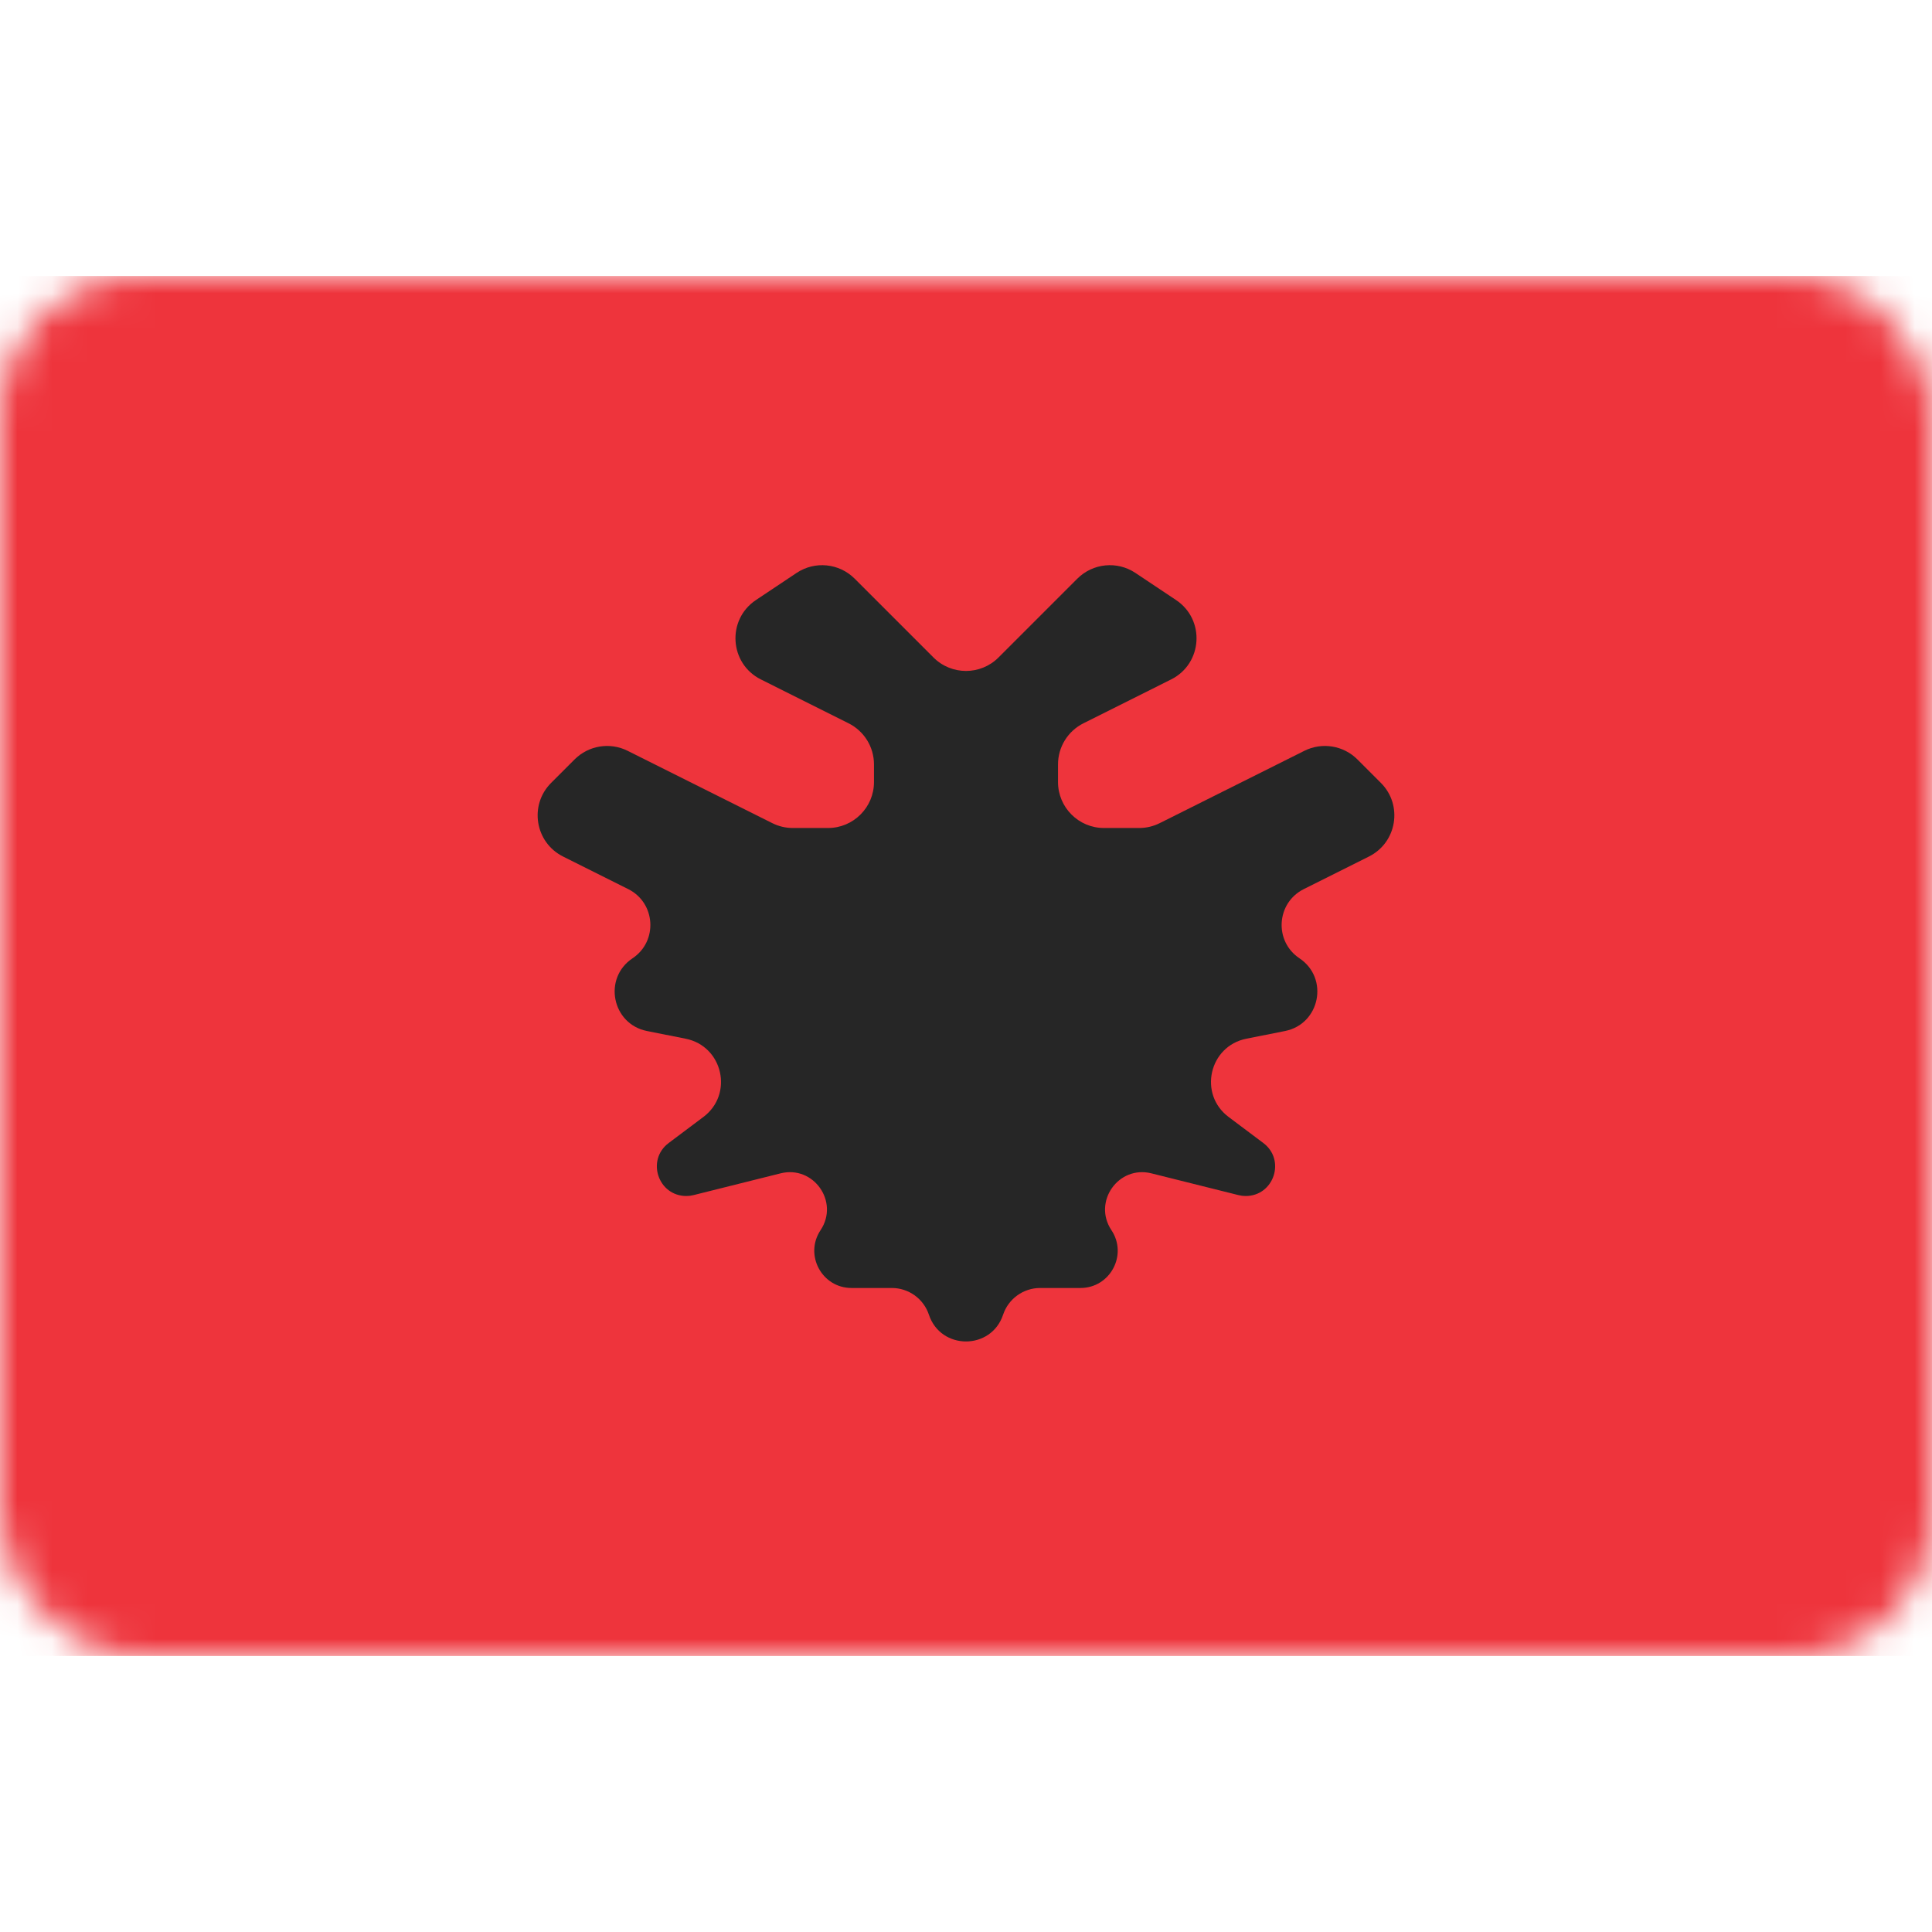 <svg width="56" height="56" viewBox="0 0 56 56" fill="none" xmlns="http://www.w3.org/2000/svg">
<mask id="mask0_0_2283" style="mask-type:luminance" maskUnits="userSpaceOnUse" x="0" y="8" width="56" height="40">
<rect y="8" width="56" height="40" rx="4" fill="white"/>
</mask>
<g mask="url(#mask0_0_2283)">
<rect y="8" width="56" height="40" fill="#EE343C"/>
<path fill-rule="evenodd" clip-rule="evenodd" d="M24.773 16.773C24.323 16.323 23.619 16.254 23.09 16.606L21.912 17.392C21.06 17.96 21.139 19.236 22.055 19.694L24.596 20.965C25.048 21.191 25.333 21.652 25.333 22.157V22.667C25.333 23.403 24.736 24 24 24H22.981C22.774 24 22.57 23.952 22.385 23.859L18.193 21.763C17.68 21.506 17.06 21.607 16.654 22.013L15.975 22.692C15.331 23.335 15.507 24.42 16.321 24.827L18.209 25.771C19.007 26.17 19.076 27.282 18.334 27.777C17.473 28.352 17.736 29.68 18.751 29.884L19.875 30.108C20.954 30.324 21.269 31.715 20.389 32.375L19.383 33.13C18.726 33.622 19.074 34.667 19.895 34.667C19.965 34.667 20.034 34.658 20.102 34.641L22.625 34.01C23.582 33.771 24.332 34.835 23.785 35.656C23.307 36.373 23.821 37.333 24.683 37.333H25.85C26.338 37.333 26.771 37.645 26.925 38.108C27.269 39.141 28.731 39.141 29.075 38.108C29.229 37.645 29.662 37.333 30.15 37.333H31.317C32.179 37.333 32.693 36.373 32.215 35.656C31.668 34.835 32.418 33.771 33.374 34.01L35.898 34.641C35.966 34.658 36.035 34.667 36.105 34.667C36.926 34.667 37.274 33.622 36.617 33.13L35.611 32.375C34.731 31.715 35.046 30.324 36.125 30.108L37.249 29.884C38.264 29.68 38.527 28.352 37.666 27.777C36.924 27.282 36.993 26.17 37.791 25.771L39.679 24.827C40.493 24.42 40.669 23.335 40.025 22.692L39.346 22.013C38.94 21.607 38.32 21.506 37.807 21.763L33.615 23.859C33.43 23.952 33.226 24 33.019 24H32C31.264 24 30.667 23.403 30.667 22.667V22.157C30.667 21.652 30.952 21.191 31.404 20.965C32.189 20.572 33.124 20.105 33.945 19.694C34.861 19.236 34.94 17.96 34.088 17.392L32.91 16.606C32.381 16.254 31.677 16.323 31.227 16.773L28.943 19.057C28.422 19.578 27.578 19.578 27.057 19.057L24.773 16.773Z" fill="#262626"/>
</g>
</svg>
